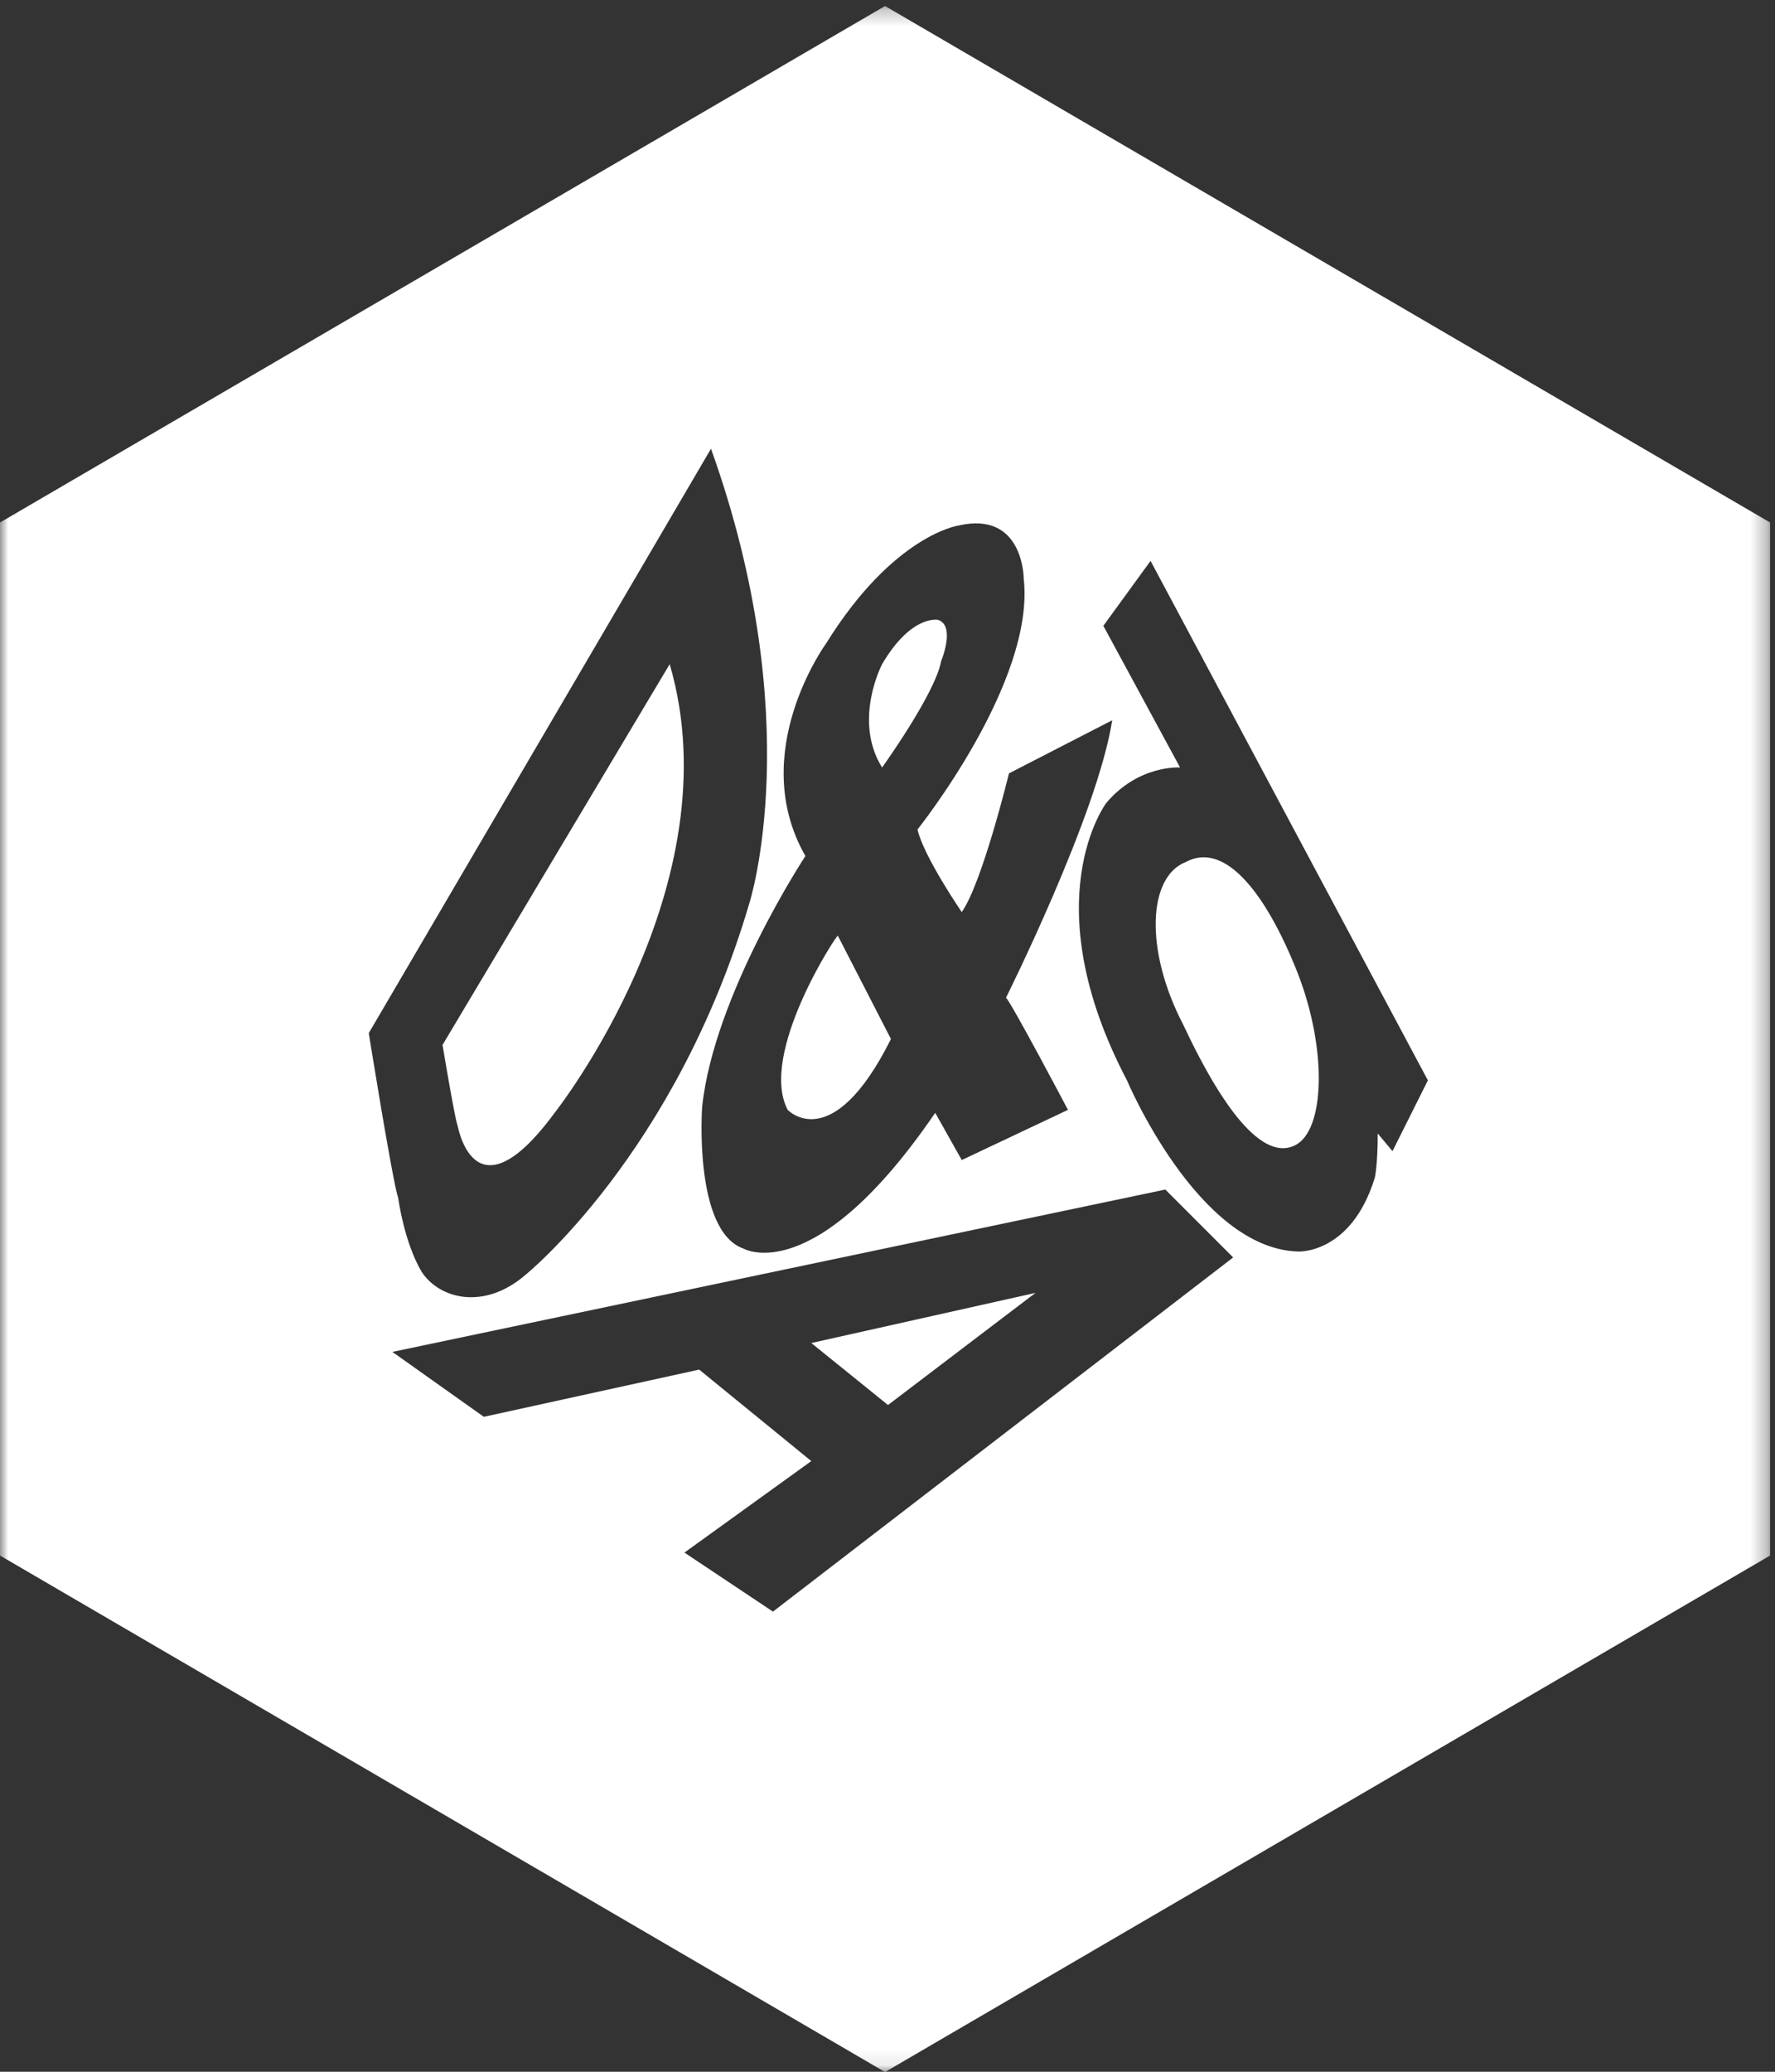 <?xml version="1.0" encoding="UTF-8"?>
<svg width="108px" height="126px" viewBox="0 0 108 126" version="1.1" xmlns="http://www.w3.org/2000/svg" xmlns:xlink="http://www.w3.org/1999/xlink">
    <rect x="0" y="0" width="108" height="126" fill="#333333" stroke="none"/>
    <!-- Generator: Sketch 61.2 (89653) - https://sketch.com -->
    <title>Group 14</title>
    <desc>Created with Sketch.</desc>
    <defs>
        <polygon id="path-1" points="0 0.257 107.702 0.257 107.702 125.909 0 125.909"></polygon>
    </defs>
    <g id="Welcome" stroke="none" stroke-width="1" fill="none" fill-rule="evenodd">
        <g id="About" transform="translate(-551, -5639)">
            <g id="Group-14" transform="translate(551, 5639)">
                <polygon id="Fill-1" fill="#FFFFFF" points="49.363 81.68 63.006 78.629 54.031 85.45"></polygon>
                <g id="Group-13" transform="translate(0, 0.108)">
                    <path d="M57.262,40.107 C57.262,40.107 58.159,37.953 57.082,37.594 C57.082,37.594 55.467,37.235 53.671,40.286 C53.671,40.286 51.877,43.697 53.671,46.569 C53.671,46.569 56.902,42.081 57.262,40.107" id="Fill-2" fill="#FFFFFF"></path>
                    <path d="M33.747,67.571 C33.747,67.571 44.696,53.749 40.747,40.286 L26.926,63.442 C26.926,63.442 27.643,67.75 27.823,68.289 C27.823,68.109 28.721,74.392 33.747,67.571" id="Fill-4" fill="#FFFFFF"></path>
                    <path d="M47.927,67.391 C47.927,67.391 50.62,70.263 54.21,63.083 L50.979,56.801 C50.979,56.621 46.133,63.981 47.927,67.391" id="Fill-6" fill="#FFFFFF"></path>
                    <path d="M71.981,62.186 C74.673,67.93 77.007,70.443 78.802,69.545 C80.597,68.648 80.776,63.801 78.982,59.134 C77.007,54.108 74.494,51.056 72.16,52.313 C69.827,53.21 69.647,57.698 71.981,62.186" id="Fill-8" fill="#FFFFFF"></path>
                    <g id="Group-12">
                        <mask id="mask-2" fill="white">
                            <use xlink:href="#path-1"></use>
                        </mask>
                        <g id="Clip-11"></g>
                        <path d="M84.726,69.904 L83.828,68.827 C83.828,70.802 83.649,71.52 83.649,71.52 C82.213,76.187 78.982,76.007 78.982,76.007 C72.878,75.828 68.57,65.596 68.57,65.596 C62.826,54.647 67.314,48.723 67.314,48.723 C69.288,46.39 71.801,46.569 71.801,46.569 L67.134,37.953 L70.006,34.004 L86.88,65.596 L84.726,69.904 Z M47.03,97.907 L41.645,94.317 L49.363,88.752 L42.542,83.188 L29.439,86.06 L23.874,82.111 L70.904,72.238 L75.032,76.367 L47.03,97.907 Z M43.26,27.183 C49.184,43.697 45.594,54.826 45.594,54.826 C41.106,70.084 31.952,77.444 31.952,77.444 C29.439,79.597 26.746,78.88 25.669,77.264 C24.592,75.469 24.233,72.776 24.233,72.776 C23.874,71.699 22.438,62.724 22.438,62.724 L43.26,27.183 Z M50.261,39.03 C54.389,32.388 58.339,31.85 58.339,31.85 C62.288,30.952 62.288,35.081 62.288,35.081 C63.006,41.363 55.826,50.338 55.826,50.338 C56.184,51.954 58.518,55.364 58.518,55.364 C59.774,53.57 61.39,46.928 61.39,46.928 L67.673,43.697 C66.775,49.441 61.21,60.57 61.21,60.57 C61.57,60.929 64.98,67.391 64.98,67.391 L58.518,70.443 L56.903,67.571 C49.543,78.341 45.235,75.828 45.235,75.828 C42.183,74.751 42.722,67.212 42.722,67.212 C43.44,60.391 49.005,51.954 49.005,51.954 C45.415,45.671 50.261,39.03 50.261,39.03 L50.261,39.03 Z M53.851,0.257 L-7.29909166e-05,31.67 L-7.29909166e-05,94.496 L53.851,125.909 L107.702,94.496 L107.702,31.67 L53.851,0.257 Z" id="Fill-10" fill="#FFFFFF" mask="url(#mask-2)"></path>
                    </g>
                </g>
            </g>
        </g>
    </g>
</svg>
